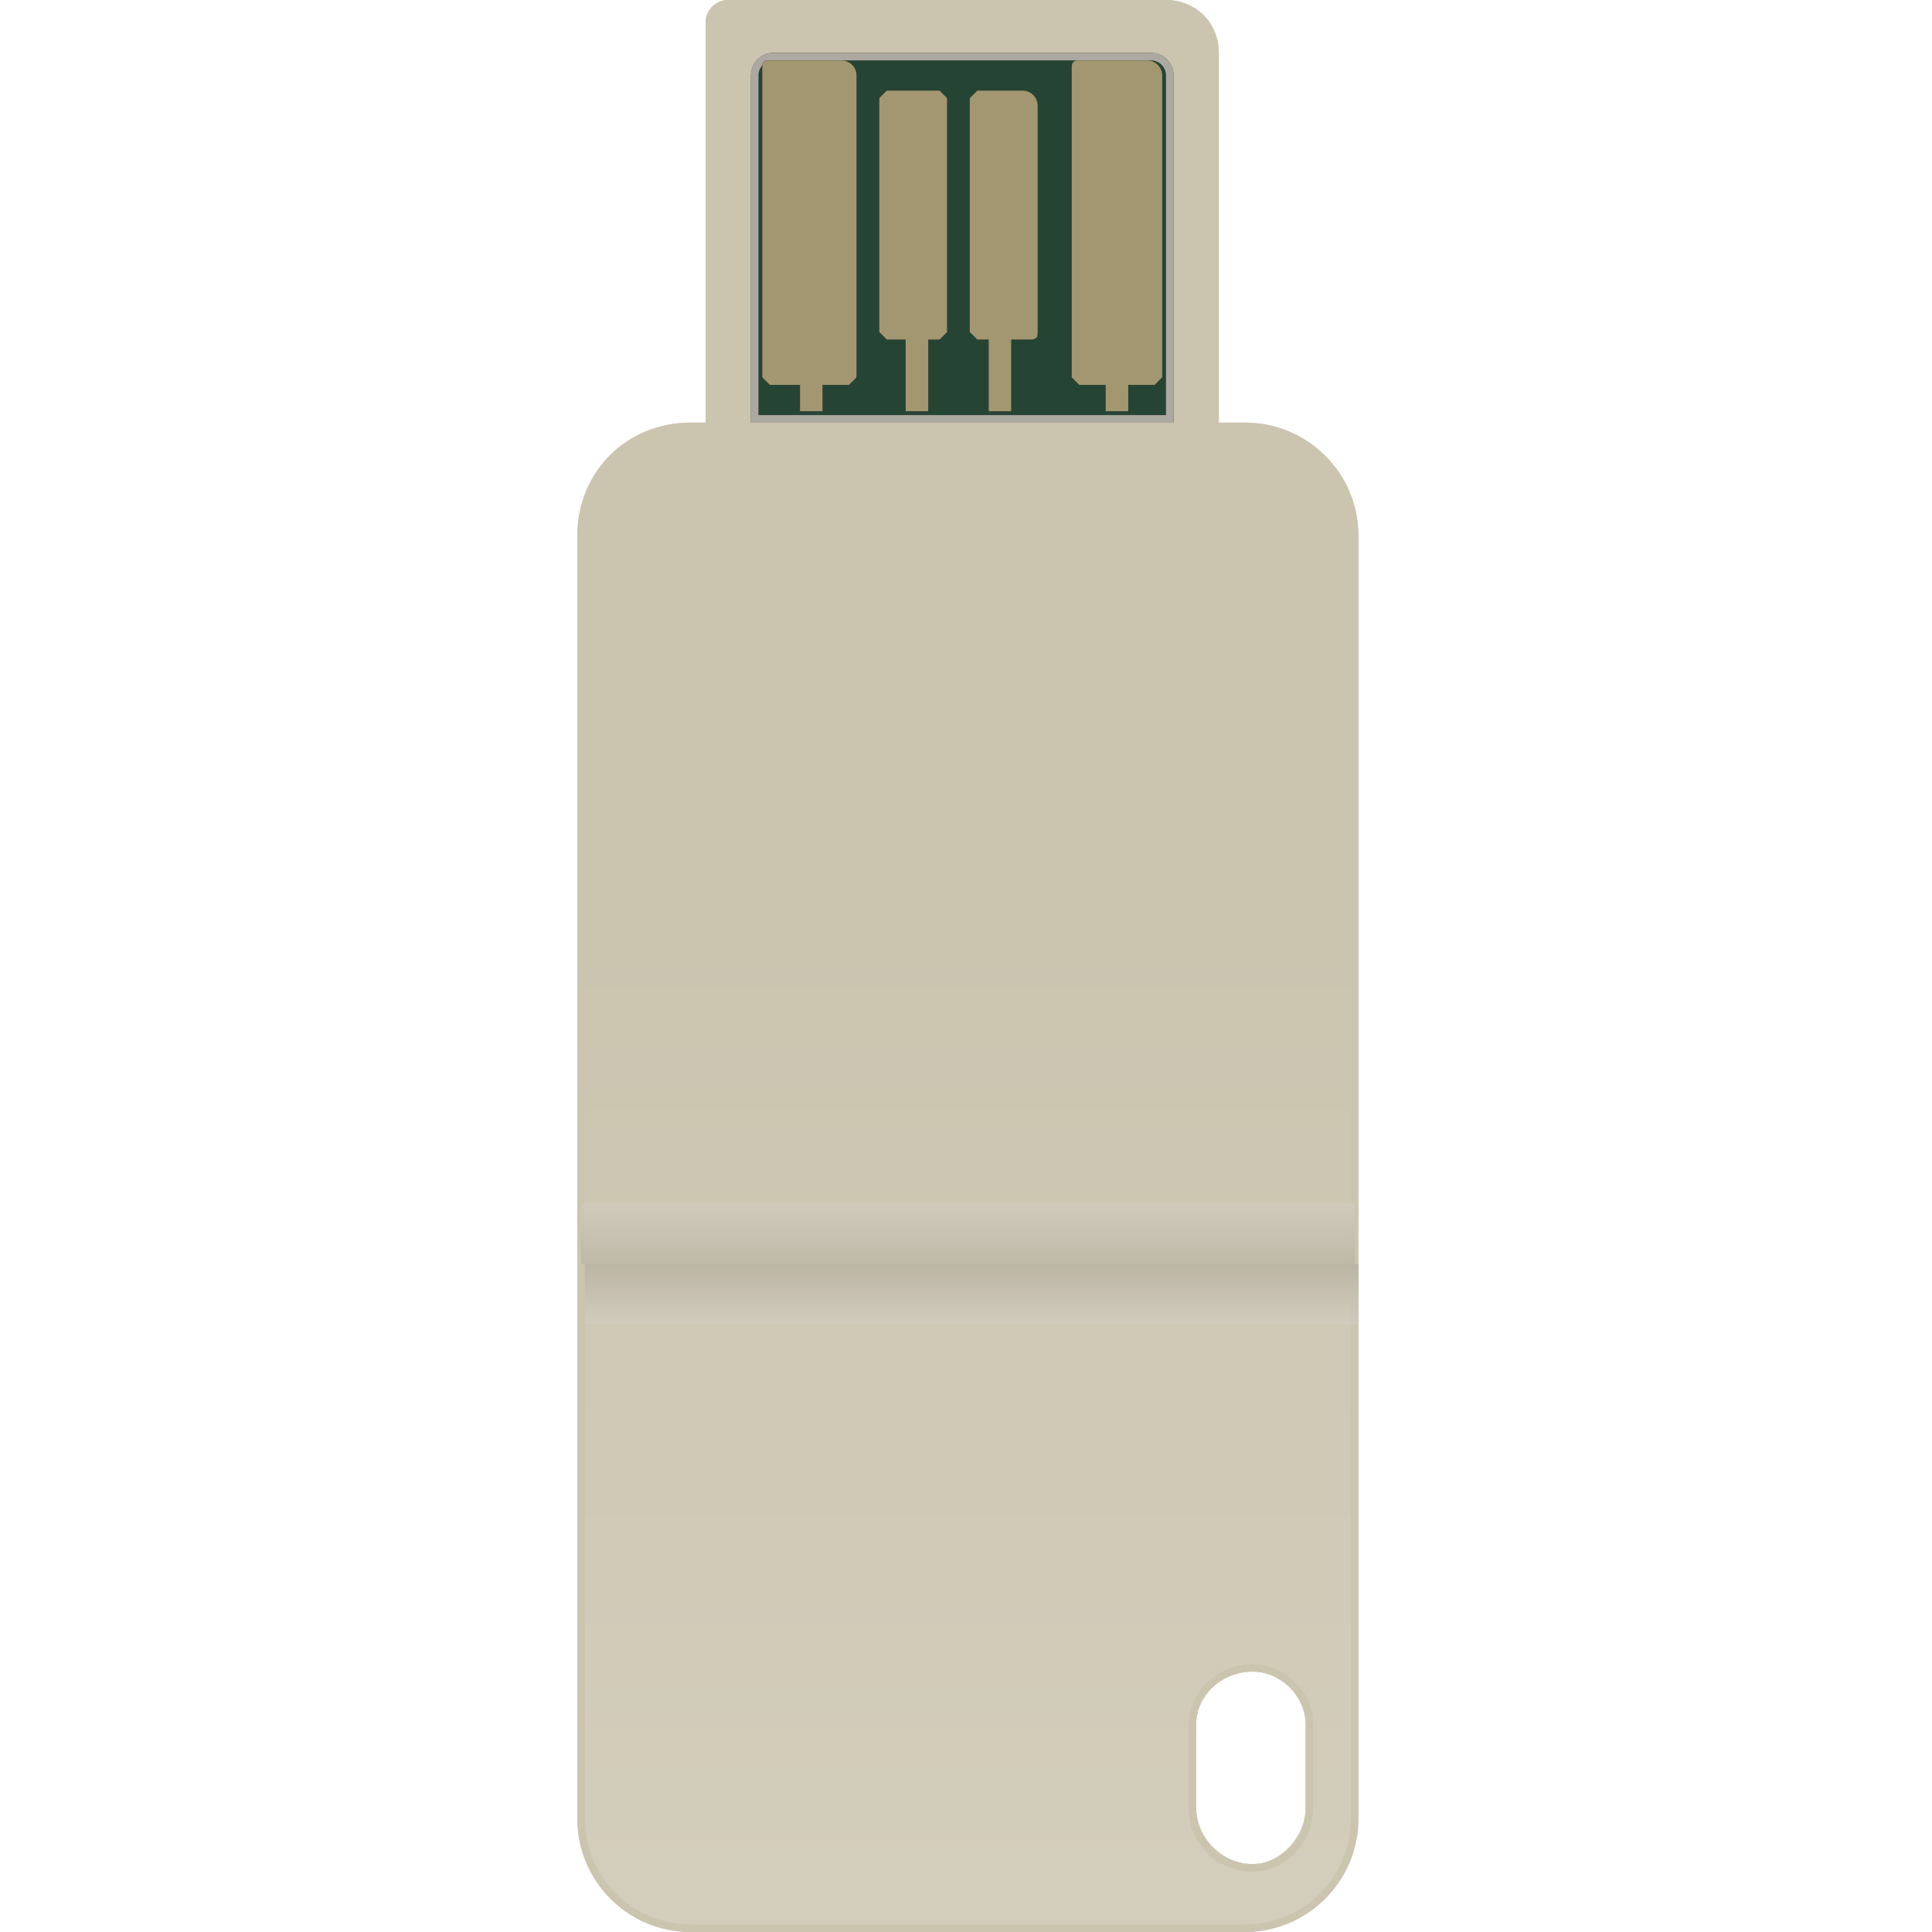 <svg xmlns="http://www.w3.org/2000/svg" xmlns:xlink="http://www.w3.org/1999/xlink" width="512" height="512">
  <defs>
    <path id="a" d="M6 0h116c8 0 14 6 14 14v98H0V6a6 6 0 0 1 6-6z"/>
    <path id="b" d="M18 14h100a6 6 0 0 1 6 6v92H12V20a6 6 0 0 1 6-6z"/>
    <path id="d" d="M25 109h6v-7h7l2-2V20a4 4 0 0 0-4-4H17c-1 0-2 0-2 2v82l2 2h8v7z"/>
    <path id="f" d="M106 109h6v-7h7l2-2V20a4 4 0 0 0-4-4H99c-1 0-2 0-2 2v82l2 2h7v7z"/>
    <path id="h" d="M75 109h6V90h5c2 0 2-1 2-2V28a4 4 0 0 0-4-4H72l-2 2v62l2 2h3v19z"/>
    <path id="j" d="M51 109h6V90h5l2-2V26l-2-2H48l-2 2v62l2 2h3v19z"/>
    <path id="l" d="M126 112h147c16 0 30 13 30 30v340c0 16-14 30-30 30H126c-17 0-30-14-30-30V142c0-17 13-30 30-30zm149 331c-8 0-15 6-15 14v22c0 8 7 15 15 15 7 0 14-7 14-15v-22c0-8-7-14-14-14z"/>
    <filter id="c" width="199.2%" height="125.6%" x="-50%" y="-13%" filterUnits="objectBoundingBox">
      <feOffset in="SourceAlpha" result="shadowOffsetOuter1"/>
      <feGaussianBlur in="shadowOffsetOuter1" result="shadowBlurOuter1" stdDeviation="4"/>
      <feColorMatrix in="shadowBlurOuter1" values="0 0 0 0 0 0 0 0 0 0 0 0 0 0 0 0 0 0 0.11 0"/>
    </filter>
    <filter id="e" width="199.2%" height="125.6%" x="-50%" y="-13%" filterUnits="objectBoundingBox">
      <feOffset in="SourceAlpha" result="shadowOffsetOuter1"/>
      <feGaussianBlur in="shadowOffsetOuter1" result="shadowBlurOuter1" stdDeviation="4"/>
      <feColorMatrix in="shadowBlurOuter1" values="0 0 0 0 0 0 0 0 0 0 0 0 0 0 0 0 0 0 0.11 0"/>
    </filter>
    <filter id="g" width="232.6%" height="128.1%" x="-66%" y="-14%" filterUnits="objectBoundingBox">
      <feOffset in="SourceAlpha" result="shadowOffsetOuter1"/>
      <feGaussianBlur in="shadowOffsetOuter1" result="shadowBlurOuter1" stdDeviation="4"/>
      <feColorMatrix in="shadowBlurOuter1" values="0 0 0 0 0 0 0 0 0 0 0 0 0 0 0 0 0 0 0.11 0"/>
    </filter>
    <filter id="i" width="232.6%" height="128.1%" x="-66%" y="-14%" filterUnits="objectBoundingBox">
      <feOffset in="SourceAlpha" result="shadowOffsetOuter1"/>
      <feGaussianBlur in="shadowOffsetOuter1" result="shadowBlurOuter1" stdDeviation="4"/>
      <feColorMatrix in="shadowBlurOuter1" values="0 0 0 0 0 0 0 0 0 0 0 0 0 0 0 0 0 0 0.11 0"/>
    </filter>
    <linearGradient id="k" x1="50%" x2="50%" y1="33.3%" y2="97.9%">
      <stop offset="0%" stop-color="#CBC4AF"/>
      <stop offset="100%" stop-color="#D3CDBB"/>
    </linearGradient>
    <linearGradient id="m" x1="50%" x2="50%" y1="-22.8%" y2="100%">
      <stop offset="0%" stop-color="#949083"/>
      <stop offset="100%" stop-color="#D4D1C9"/>
    </linearGradient>
    <linearGradient id="n" x1="50%" x2="50%" y1="-48.1%" y2="100%">
      <stop offset="0%" stop-color="#949083"/>
      <stop offset="100%" stop-color="#D4D1C9"/>
    </linearGradient>
  </defs>
  <g fill="none" fill-rule="evenodd" transform="translate(57)">
    <g transform="translate(130)">
      <use xlink:href="#a" fill="#CBC4AF"/>
      <path stroke="#CBC4AF" stroke-width="2" d="M1 111h134V14c0-7-6-13-13-13H6a5 5 0 0 0-5 5v105z"/>
      <use xlink:href="#b" fill="#264434"/>
      <path stroke="#ABA9A2" stroke-width="2" d="M13 111h110V20a5 5 0 0 0-5-5H18a5 5 0 0 0-5 5v91z"/>
      <use xlink:href="#d" fill="#000" filter="url(#c)"/>
      <use xlink:href="#d" fill="#A39771"/>
      <use xlink:href="#f" fill="#000" filter="url(#e)"/>
      <use xlink:href="#f" fill="#A39771"/>
      <use xlink:href="#h" fill="#000" filter="url(#g)"/>
      <use xlink:href="#h" fill="#A39771"/>
      <g transform="matrix(-1 0 0 1 110 0)">
        <use xlink:href="#j" fill="#000" filter="url(#i)"/>
        <use xlink:href="#j" fill="#A39771"/>
      </g>
    </g>
    <use xlink:href="#l" fill="url(#k)"/>
    <path stroke="#CBC4AF" stroke-width="2" d="M126 113c-16 0-29 13-29 29v340c0 16 13 29 29 29h147c16 0 29-13 29-29V142c0-16-13-29-29-29H126zm149 329c8 0 15 7 15 15v22c0 9-7 16-15 16-9 0-16-7-16-16v-22c0-8 7-15 16-15z"/>
    <path fill="url(#m)" d="M98 335h205v16H98z" opacity=".4" style="mix-blend-mode:darken"/>
    <path fill="url(#n)" d="M98 319h205v16H98z" opacity=".4" style="mix-blend-mode:darken" transform="rotate(-180 200 327)"/>
  </g>
</svg>
